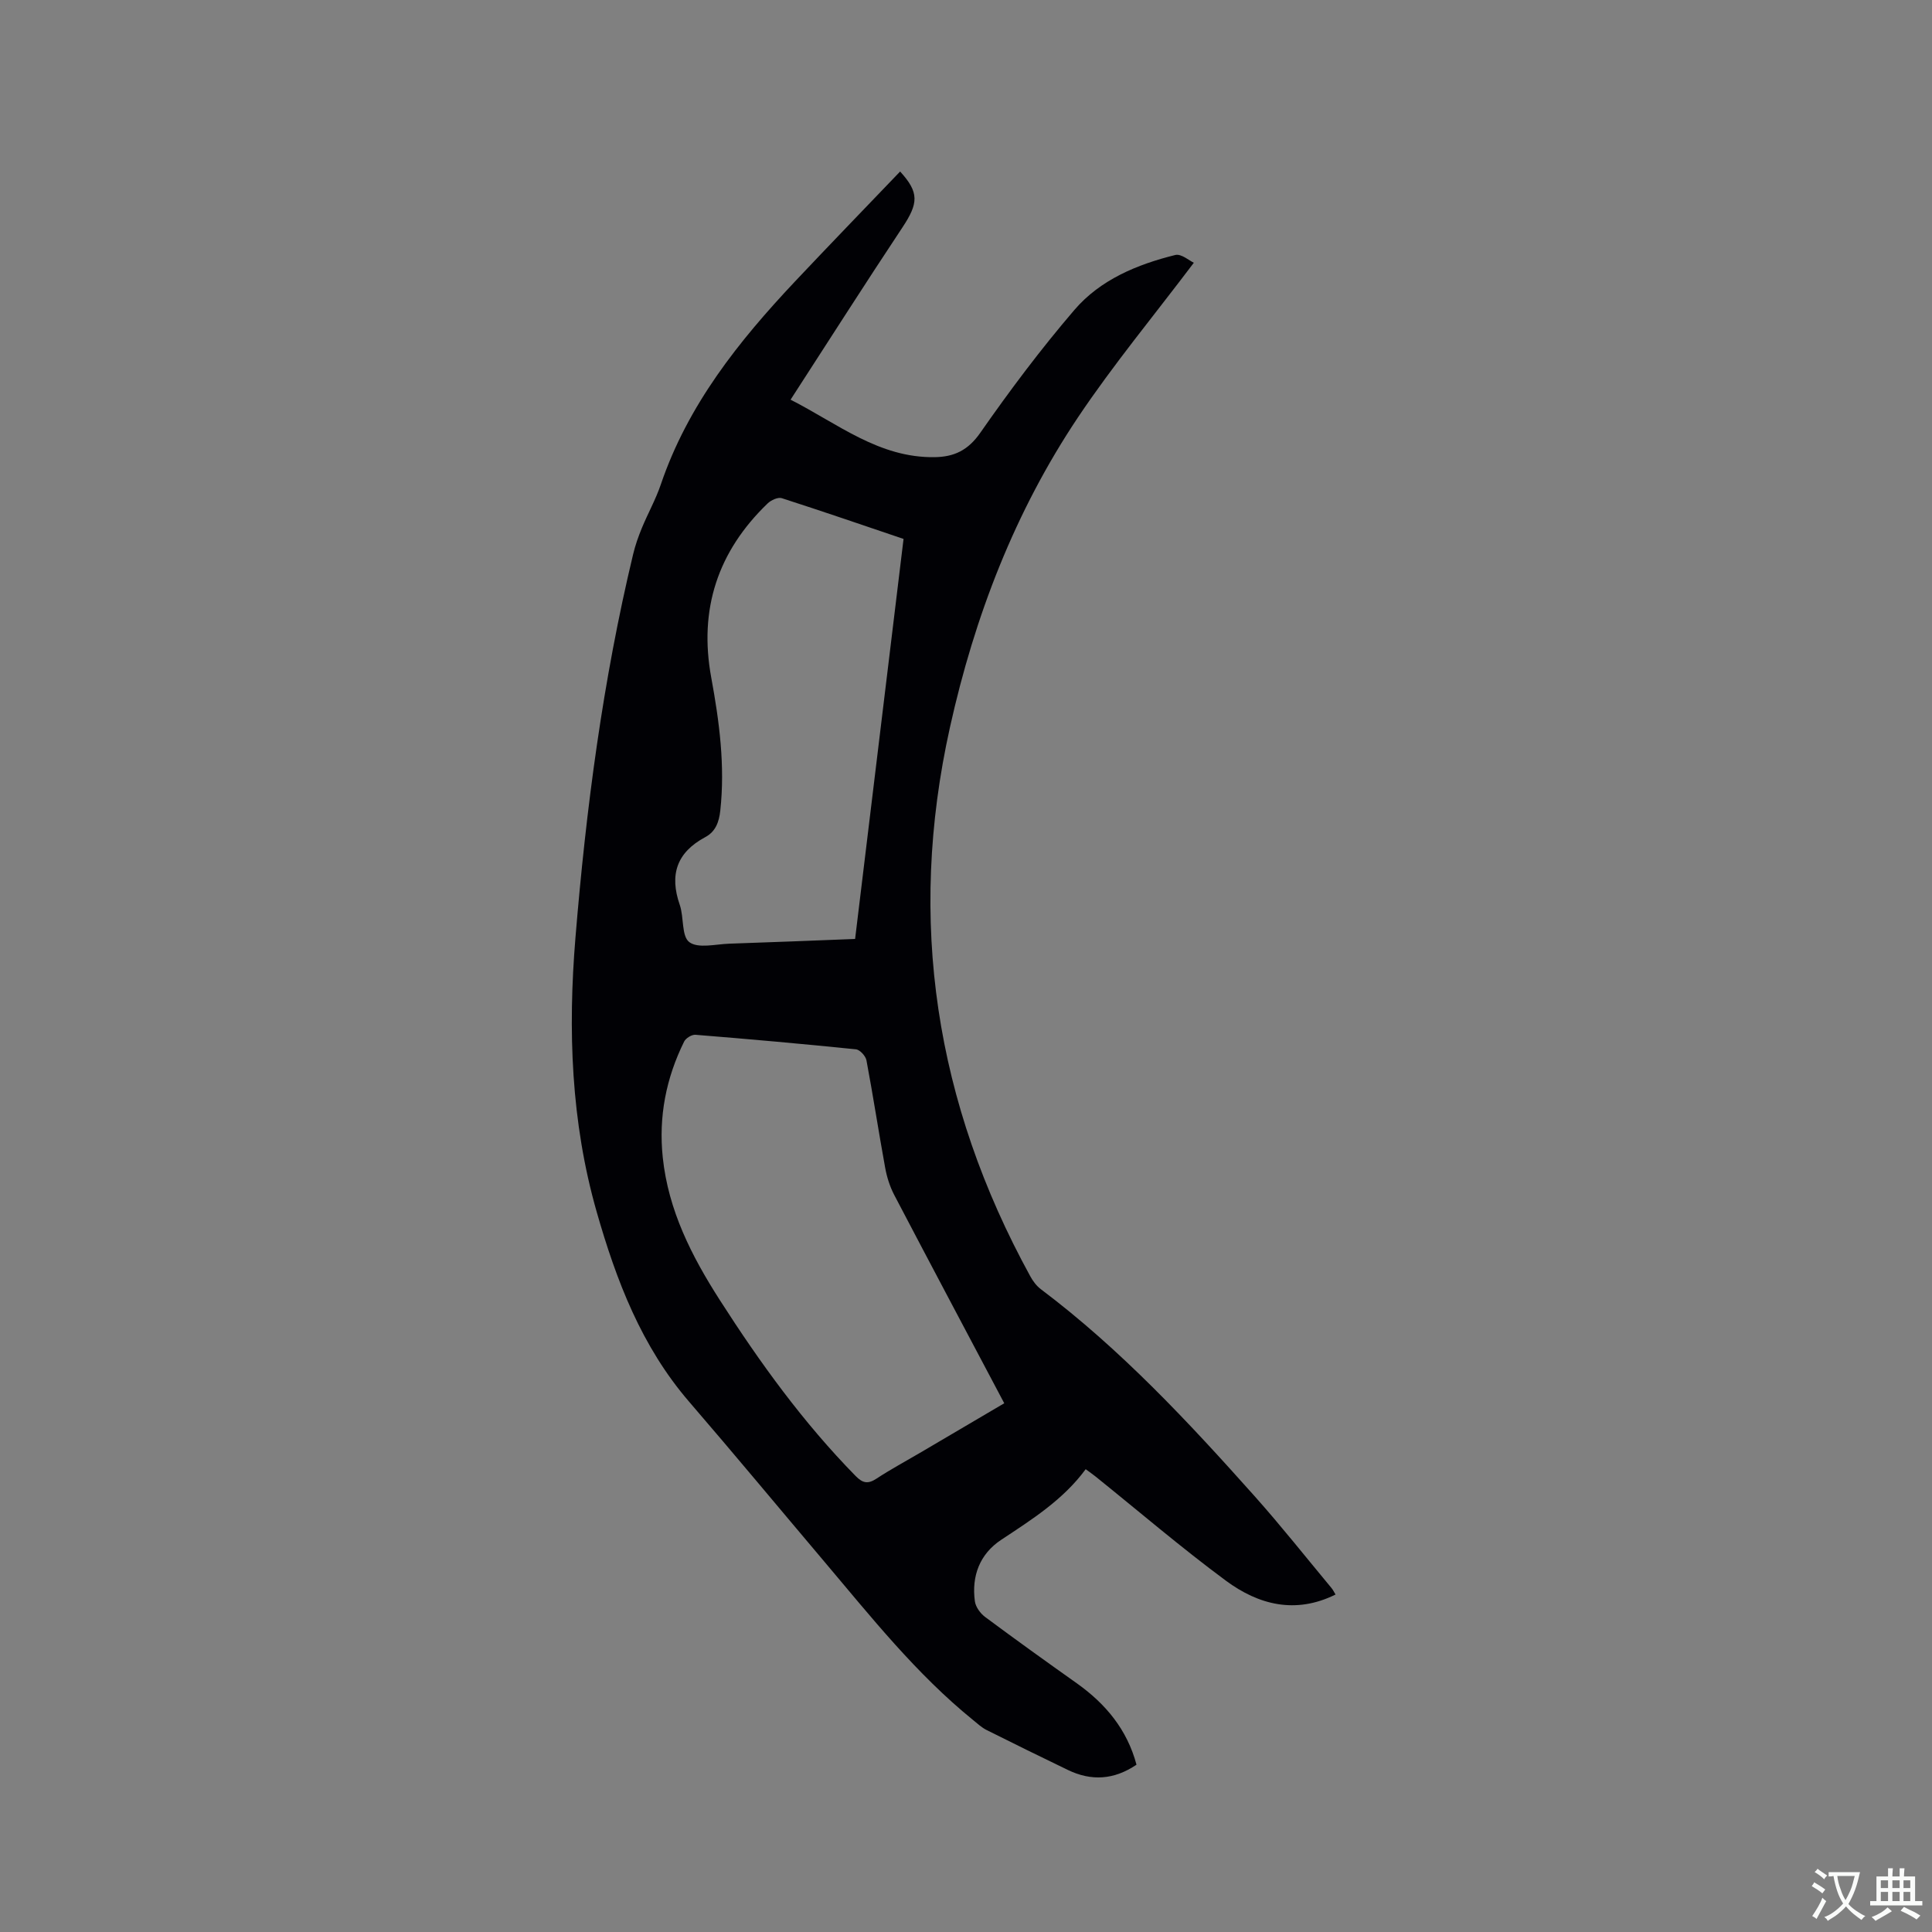 <svg enable-background="new 0 0 400 400" viewBox="0 0 400 400" xmlns="http://www.w3.org/2000/svg"><rect x="0" y="0" width="400" height="400" fill="#808080" stroke="none"/><path d="m235.3 365.36c-4.65 3.15-9.35 3.44-14.23 1.08-5.62-2.72-11.23-5.46-16.81-8.26-1.02-.51-1.89-1.33-2.79-2.06-11.78-9.55-21.14-21.37-30.85-32.86-9.31-11.01-18.52-22.11-27.93-33.03-9.88-11.45-15.1-25.13-19.16-39.35-5.31-18.59-5.97-37.59-4.39-56.74 2.2-26.74 5.68-53.29 11.95-79.42.44-1.84 1.08-3.65 1.8-5.4 1.25-3.03 2.88-5.93 3.93-9.03 5.59-16.46 16.11-29.63 27.79-42.03 7.19-7.63 14.48-15.16 21.75-22.75 3.98 4.36 3.81 6.56.45 11.62-7.73 11.64-15.23 23.42-23.13 35.62 9.81 4.99 18.31 12.08 29.84 11.9 4.03-.06 6.91-1.42 9.44-5.05 6.11-8.76 12.54-17.34 19.49-25.44 5.37-6.26 12.98-9.41 20.89-11.37 1.23-.3 2.91 1.19 3.83 1.61-8.27 10.96-16.67 21.09-23.96 31.97-13.1 19.56-21.43 41.23-26.53 64.2-8.9 40.03-3.02 77.85 16.63 113.67.54.99 1.28 1.99 2.17 2.66 16.53 12.45 30.56 27.49 44.26 42.85 5.5 6.17 10.63 12.66 15.92 19.02.33.39.55.87.85 1.36-8.31 4.12-15.95 2.12-22.68-2.85-9.28-6.86-18.07-14.4-27.08-21.64-.57-.45-1.17-.87-1.97-1.46-4.67 6.35-11.12 10.4-17.49 14.62-4.43 2.93-6.17 7.48-5.45 12.74.16 1.17 1.13 2.5 2.11 3.23 6.29 4.68 12.66 9.25 19.05 13.78 5.94 4.24 10.36 9.55 12.3 16.81zm-27.38-74.83c-7.77-14.68-15.32-28.88-22.78-43.13-.91-1.74-1.53-3.72-1.88-5.65-1.35-7.4-2.48-14.83-3.87-22.22-.17-.9-1.36-2.2-2.18-2.28-11.07-1.13-22.15-2.12-33.23-3.01-.76-.06-1.99.7-2.34 1.41-3.74 7.57-5.31 15.54-4.42 24.01 1.16 10.96 5.98 20.41 11.8 29.49 8.31 12.97 17.3 25.4 28.12 36.43 1.45 1.48 2.52 1.73 4.29.58 2.92-1.92 6-3.58 9.02-5.35 5.72-3.38 11.45-6.74 17.47-10.28zm-30.88-96.13c3.35-27.68 6.67-55.07 10.03-82.82-7.99-2.7-16.57-5.66-25.22-8.44-.79-.25-2.21.41-2.91 1.08-10.32 9.93-14.3 21.9-11.68 36.09 1.67 9.08 2.88 18.2 1.87 27.5-.26 2.44-1.01 4.38-3.1 5.5-5.92 3.17-7.47 7.78-5.29 14.04.89 2.57.33 6.49 1.98 7.71 1.83 1.36 5.42.42 8.24.32 8.76-.29 17.52-.65 26.08-.98z" fill="#010105"/><g fill="#fafbfa"><path d="m377.9 391.2c-.2.3-.4.5-.6.8-.7-.6-1.4-1-2.2-1.5.2-.3.4-.5.5-.8.6.4 1.4.8 2.3 1.5zm-1.8 6.1c-.2-.2-.5-.4-.9-.6.4-.6.8-1.2 1.2-1.9s.7-1.3.9-1.9c.3.3.5.5.8.7-.7 1.3-1.4 2.6-2 3.7zm2.2-9c-.3.3-.5.5-.6.8-.6-.6-1.3-1.1-2-1.5.3-.3.5-.5.6-.7.6.5 1.3.9 2 1.4zm.3.2v-.9h2 4.5c-.3 1.3-.6 2.5-1 3.6s-.9 2.1-1.4 3c.4.5 1 1 1.6 1.4s1.2.8 1.9 1.1c-.3.2-.5.4-.8.8-.4-.3-1-.7-1.6-1.2s-1.2-1.1-1.6-1.6c-.5.6-1.1 1.1-1.7 1.6s-1.4.9-2.1 1.4c-.1-.3-.3-.5-.7-.8.6-.2 1.2-.5 1.9-1s1.4-1.1 2-1.8c-.5-.8-.9-1.6-1.2-2.5s-.6-2-.8-3.2c-.4.1-.7.1-1 .1zm2.5 2.7c.3 1 .7 1.7 1 2.2.3-.5.6-1.1 1-2s.6-1.9.9-3h-3.2-.4c.1.9.3 1.8.7 2.8z"/><path d="m396.5 388.5v1.5 3.6h1.5v.9c-.4 0-1 0-1.7 0h-7.9c-.5 0-.9 0-1.2 0v-.9h1.3v-3.5c0-.7 0-1.2 0-1.6h2.4c0-.8 0-1.4 0-1.7h1c0 .3-.1.8-.1 1.7h1.5c0-.8 0-1.4 0-1.7h1c0 .3-.1.9-.1 1.7zm-8.2 9.2c-.2-.3-.5-.5-.8-.8.8-.3 1.4-.6 1.9-.9s1-.7 1.4-1.1c.3.3.6.5.9.8-1.6 1-2.8 1.6-3.4 2zm2.6-6.8v-1.6h-1.5v1.6zm0 2.7v-1.9h-1.5v1.9zm2.4-2.7v-1.6h-1.5v1.6zm0 2.7v-1.9h-1.5v1.9zm.2 2 .7-.8c.4.2.9.5 1.6.8s1.3.7 1.8 1c-.3.3-.5.5-.8.8-.4-.3-1.5-1-3.3-1.8zm2-4.7v-1.6h-1.4v1.6zm0 2.7v-1.9h-1.4v1.9z"/></g></svg>